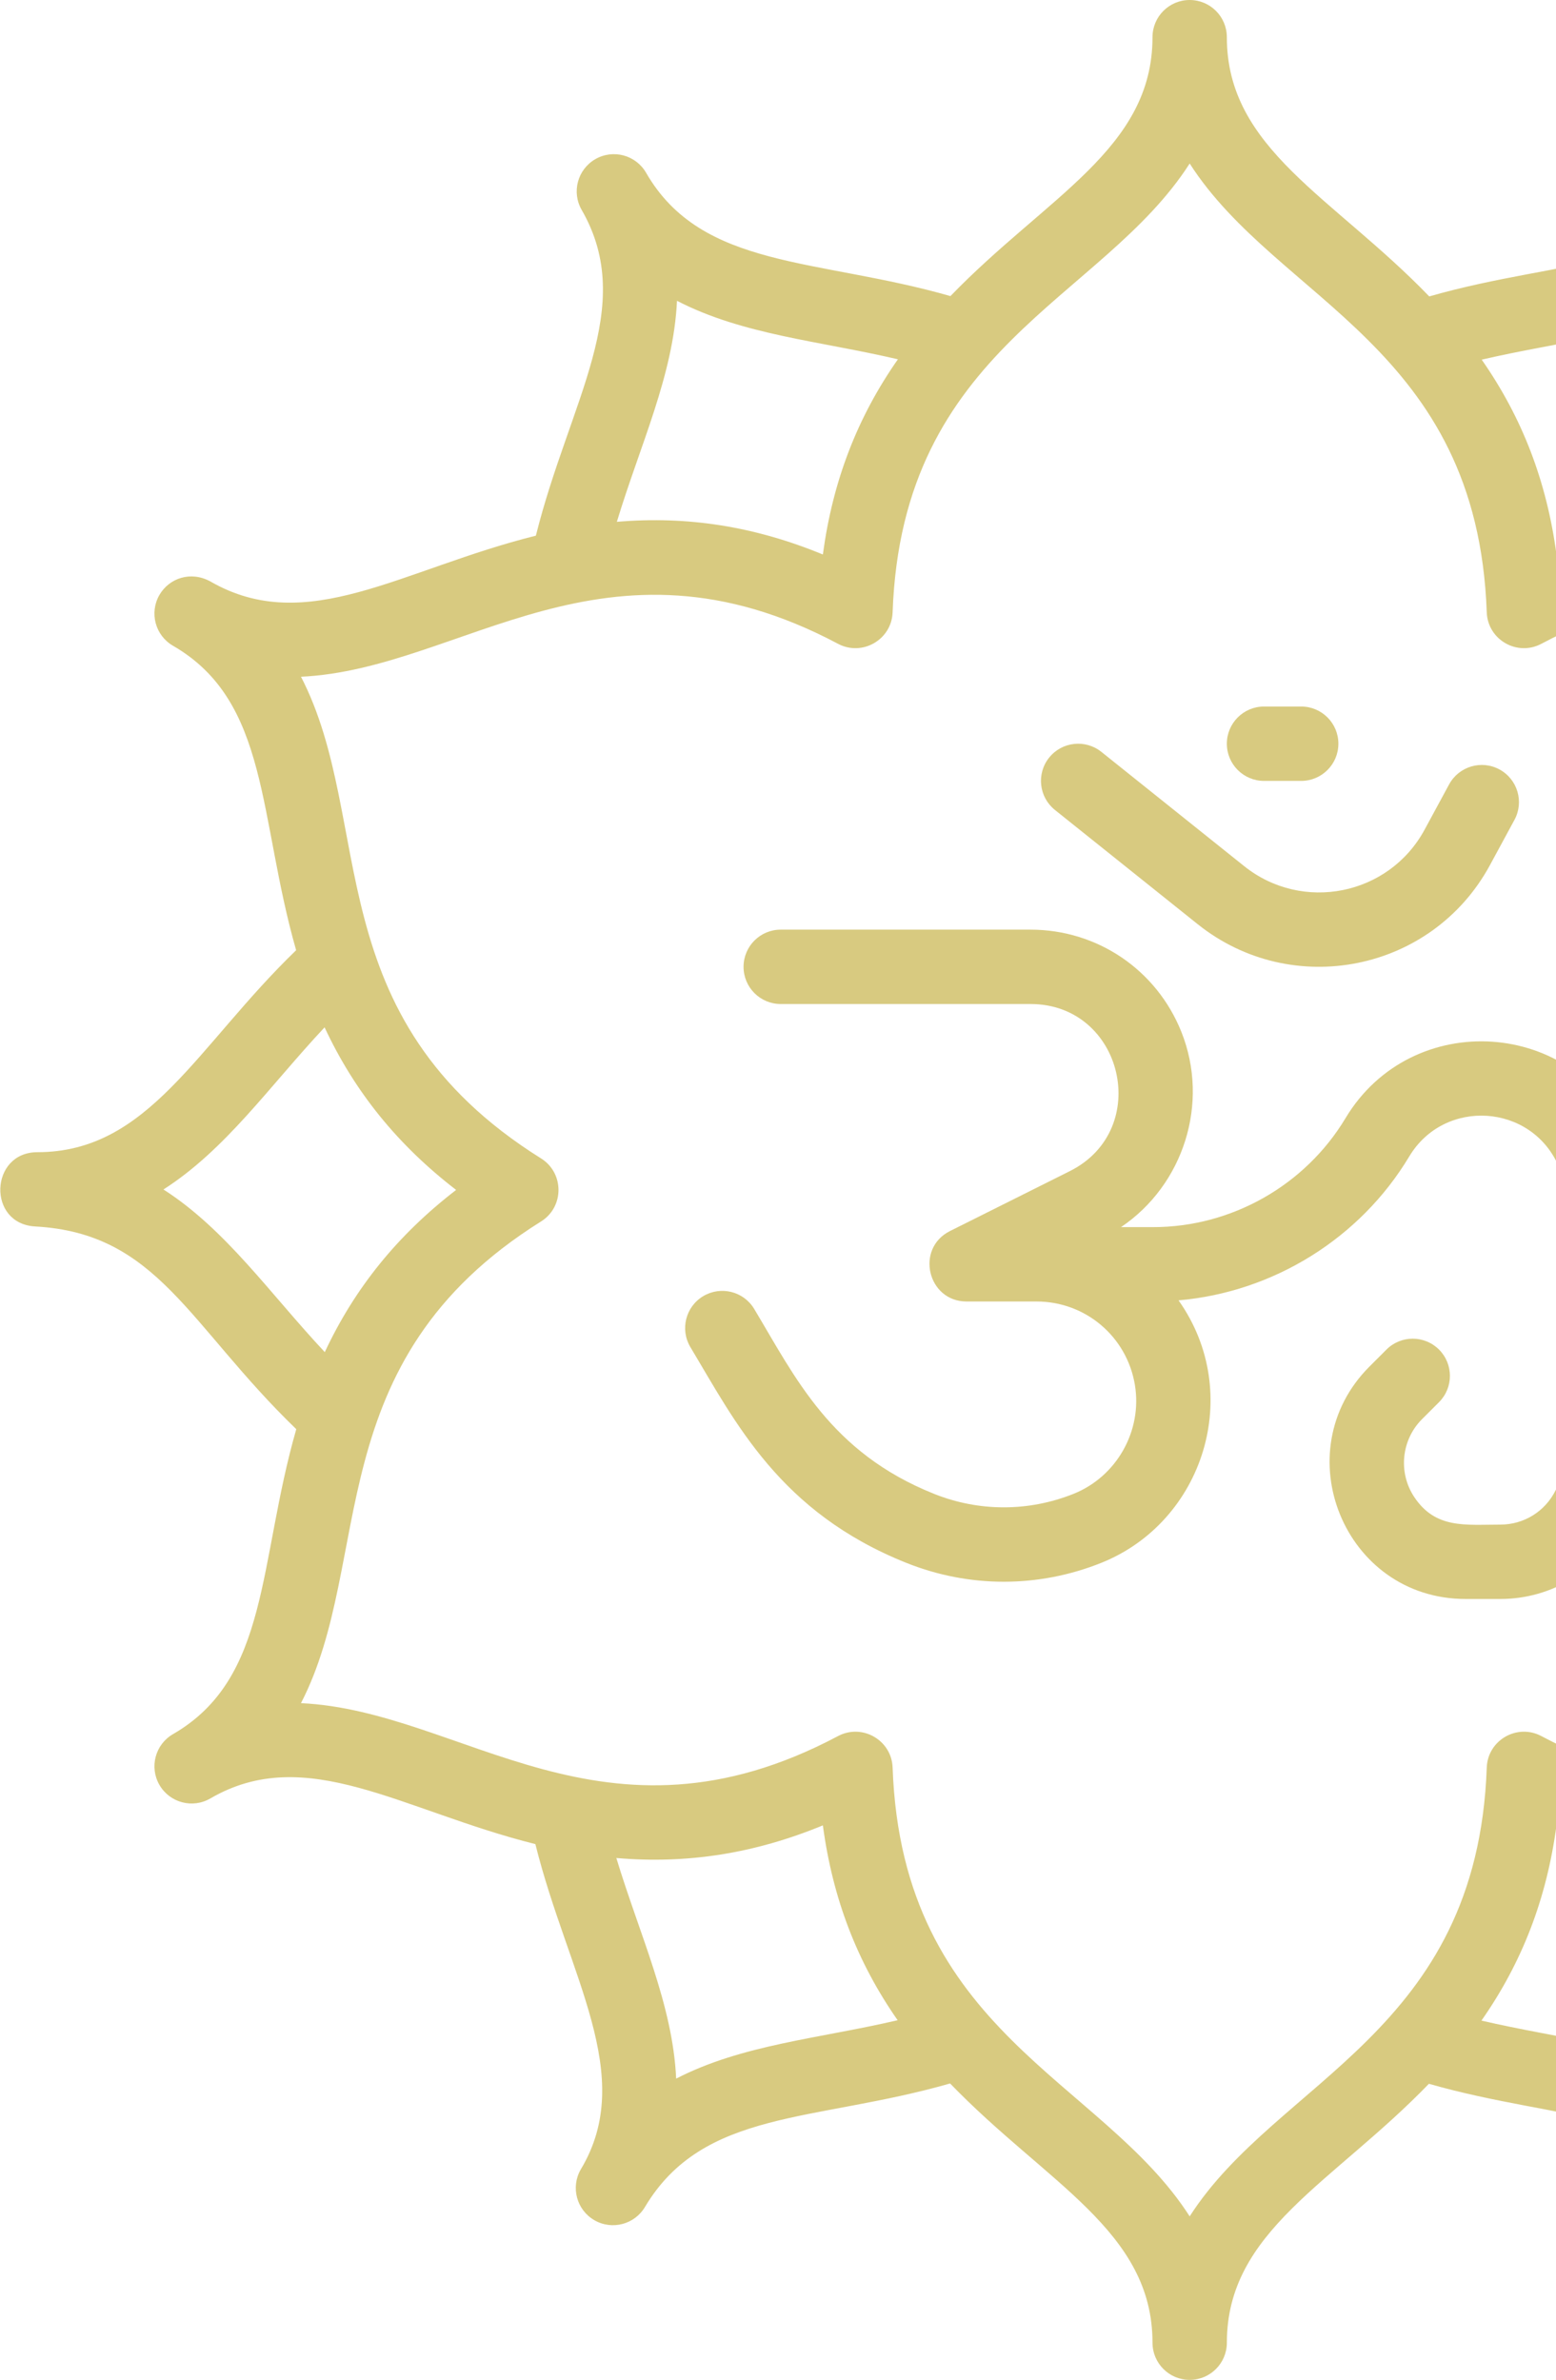 <svg width="206" height="315" viewBox="0 0 206 315" fill="none" xmlns="http://www.w3.org/2000/svg">
<path d="M310.068 152.652C295.276 152.632 288.981 138.591 275.781 125.835C280.852 108.172 279.275 92.881 292.098 85.473C294.451 84.113 295.257 81.103 293.897 78.749C292.538 76.395 289.528 75.59 287.174 76.949C287.174 76.949 287.174 76.949 287.173 76.949C274.474 84.357 261.803 75.331 244.126 70.914C239.796 53.542 230.654 40.292 238.113 27.86V27.86C239.474 25.506 238.669 22.496 236.315 21.136C233.96 19.774 230.951 20.581 229.591 22.933C229.591 22.933 229.591 22.933 229.59 22.934C221.83 35.867 207.207 34.083 189.219 39.234C176.47 26.025 162.423 19.726 162.423 4.922C162.423 2.204 160.22 0 157.501 0C154.783 0 152.58 2.204 152.58 4.922C152.58 19.709 138.57 26.009 125.83 39.191C108.21 34.138 92.925 35.679 85.537 22.87C84.18 20.516 81.171 19.707 78.816 21.065C76.461 22.423 75.652 25.433 77.01 27.787C77.01 27.788 77.01 27.788 77.01 27.788C77.011 27.79 77.012 27.791 77.012 27.792C84.401 40.616 75.388 53.09 70.945 70.9C53.13 75.336 40.66 84.342 27.849 76.96C25.218 75.525 22.376 76.55 21.105 78.749C19.746 81.103 20.552 84.114 22.906 85.473C35.703 92.865 34.161 108.153 39.205 125.771C26.001 138.526 19.714 152.504 4.942 152.504C-1.353 152.504 -1.738 161.997 4.676 162.335C20.907 163.235 24.915 175.338 39.223 189.165C34.159 206.803 35.721 222.124 22.907 229.527C20.553 230.887 19.747 233.897 21.107 236.251C22.466 238.605 25.477 239.411 27.83 238.051C27.83 238.051 27.83 238.051 27.831 238.051C40.55 230.631 53.211 239.671 70.878 244.086C75.218 261.496 84.35 274.708 76.891 287.14V287.14C75.53 289.494 76.335 292.504 78.689 293.864C81.041 295.225 84.052 294.42 85.413 292.067C85.413 292.067 85.413 292.067 85.414 292.066C93.174 279.133 107.797 280.917 125.785 275.766C138.534 288.975 152.581 295.274 152.581 310.078C152.581 312.796 154.785 315 157.503 315C160.221 315 162.425 312.796 162.425 310.078C162.425 295.291 176.434 288.991 189.174 275.809C206.795 280.862 222.079 279.321 229.467 292.13C230.821 294.478 233.829 295.295 236.189 293.935C238.543 292.577 239.352 289.567 237.994 287.213C237.994 287.212 237.994 287.212 237.994 287.212C237.993 287.21 237.993 287.209 237.992 287.208C230.603 274.384 239.616 261.91 244.059 244.1C261.28 239.812 274.976 230.544 287.174 238.051C287.174 238.051 287.174 238.051 287.175 238.051C289.53 239.41 292.539 238.604 293.898 236.251C295.258 233.898 294.453 230.888 292.099 229.527C289.346 227.937 287.18 225.979 285.475 223.542C282.987 219.986 277.464 221.187 276.618 225.39C254.509 225.485 235.826 246.662 204.059 229.786C200.856 228.085 196.961 230.323 196.832 233.958C195.581 269.077 169.104 275.254 157.502 293.357C145.859 275.189 119.428 269.134 118.174 233.958C118.043 230.321 114.147 228.087 110.947 229.786C79.913 246.262 61.3 226.423 39.846 225.428C49.65 206.471 41.961 180.221 71.628 161.673C74.716 159.743 74.702 155.249 71.629 153.327C41.746 134.639 49.779 108.783 39.848 89.573C61.17 88.585 80.051 68.802 110.946 85.214C114.143 86.911 118.043 84.683 118.174 81.042C119.426 45.871 145.857 39.816 157.503 21.643C169.183 39.868 195.576 45.839 196.832 81.042C196.962 84.679 200.859 86.913 204.058 85.214C235.138 68.714 253.647 88.574 275.159 89.572C265.356 108.529 273.045 134.779 243.377 153.327C240.289 155.257 240.303 159.751 243.376 161.673C254.357 168.54 261.775 177.164 265.74 189.956C267.181 194.617 273.846 194.552 275.177 189.832C288.711 177.028 295.032 162.496 310.062 162.496C316.511 162.496 316.674 152.652 310.068 152.652ZM206.063 241.607C215.095 245.328 224.001 246.734 233.338 245.93C230.25 256.133 225.836 265.367 225.376 275.185C216.664 270.674 206.533 269.877 196.13 267.444C201.516 259.748 204.764 251.314 206.063 241.607ZM108.941 241.605C110.236 251.292 113.473 259.711 118.839 267.396C108.431 269.826 98.246 270.618 89.518 275.126C89.068 265.333 84.679 256.113 81.598 245.924C90.96 246.739 99.887 245.334 108.941 241.605ZM60.387 157.499C52.643 163.462 46.971 170.473 42.998 178.966C35.716 171.194 29.919 162.746 21.641 157.438C29.907 152.148 35.662 143.774 42.972 135.979C46.944 144.493 52.625 151.522 60.387 157.499ZM108.941 73.393C99.908 69.671 91.002 68.266 81.665 69.07C84.749 58.883 89.169 49.63 89.628 39.815C98.34 44.326 108.471 45.123 118.874 47.556C113.488 55.252 110.239 63.686 108.941 73.393ZM206.063 73.395C204.767 63.708 201.53 55.289 196.165 47.604C206.573 45.174 216.758 44.382 225.485 39.874C225.936 49.668 230.325 58.889 233.406 69.075C224.044 68.261 215.116 69.666 206.063 73.395ZM272.032 179.021C268.059 170.507 262.379 163.477 254.617 157.501C262.36 151.538 268.033 144.527 272.006 136.034C279.288 143.806 285.085 152.254 293.362 157.562C285.096 162.852 279.342 171.226 272.032 179.021Z" fill="#B29702" fill-opacity="0.5"/>
<path d="M190.514 185.59C192.436 183.667 192.436 180.552 190.514 178.629C188.591 176.708 185.475 176.708 183.553 178.629L181.301 180.881C170.063 192.12 177.927 211.641 194.042 211.641H198.626C205.495 211.641 211.67 207.824 214.742 201.68C222.496 186.172 223.241 168.801 215.417 150.532C208.661 134.765 186.894 133.398 178.133 148.001C172.796 156.896 163.037 162.422 152.663 162.422H148.411C156.67 156.856 160.179 146.022 156.4 136.573C153.114 128.356 145.272 123.047 136.423 123.047H103.361C100.643 123.047 98.439 125.251 98.439 127.969C98.439 130.687 100.643 132.891 103.361 132.891H136.423C148.718 132.891 152.599 149.527 141.642 155.005L125.769 162.941C121.14 165.256 122.797 172.266 127.97 172.266H137.228C143.707 172.266 149.183 176.904 150.248 183.296C151.261 189.369 147.846 195.436 142.13 197.723C136.172 200.105 129.611 200.106 123.655 197.723C109.947 192.239 105.301 182.338 99.848 173.249C98.449 170.918 95.427 170.163 93.094 171.561C90.764 172.959 90.008 175.983 91.406 178.314C97.395 188.296 103.214 200.148 119.999 206.863C128.313 210.189 137.471 210.189 145.787 206.863C159.345 201.439 164.754 184.434 156.029 172.115C168.558 171.028 180.049 163.941 186.574 153.065C191.232 145.3 202.785 146.049 206.369 154.41C213.044 169.994 212.402 184.349 205.938 197.278C204.544 200.066 201.743 201.797 198.626 201.797C193.984 201.797 190.059 202.384 187.24 198.157C185.086 194.926 185.515 190.588 188.261 187.842L190.514 185.59Z" fill="#B29702" fill-opacity="0.5"/>
<path d="M138.892 100.284C137.194 102.407 137.539 105.505 139.661 107.203L158.572 122.332C171.012 132.283 189.584 128.67 197.261 114.497L200.501 108.516C201.796 106.126 200.908 103.139 198.518 101.844C196.128 100.549 193.141 101.437 191.846 103.828L188.606 109.808C183.866 118.559 172.399 120.789 164.722 114.645L145.811 99.516C143.688 97.819 140.591 98.162 138.892 100.284Z" fill="#B29702" fill-opacity="0.5"/>
<path d="M172.267 103.359C174.985 103.359 177.189 101.156 177.189 98.438C177.189 95.719 174.985 93.516 172.267 93.516H167.345C164.627 93.516 162.423 95.719 162.423 98.438C162.423 101.156 164.627 103.359 167.345 103.359H172.267Z" fill="#B29702" fill-opacity="0.5"/>
<div>Icons made by <a href="https://www.flaticon.com/authors/vitaly-gorbachev" title="Vitaly Gorbachev">Vitaly Gorbachev</a> from <a href="https://www.flaticon.com/" title="Flaticon">www.flaticon.com</a></div>
</svg>